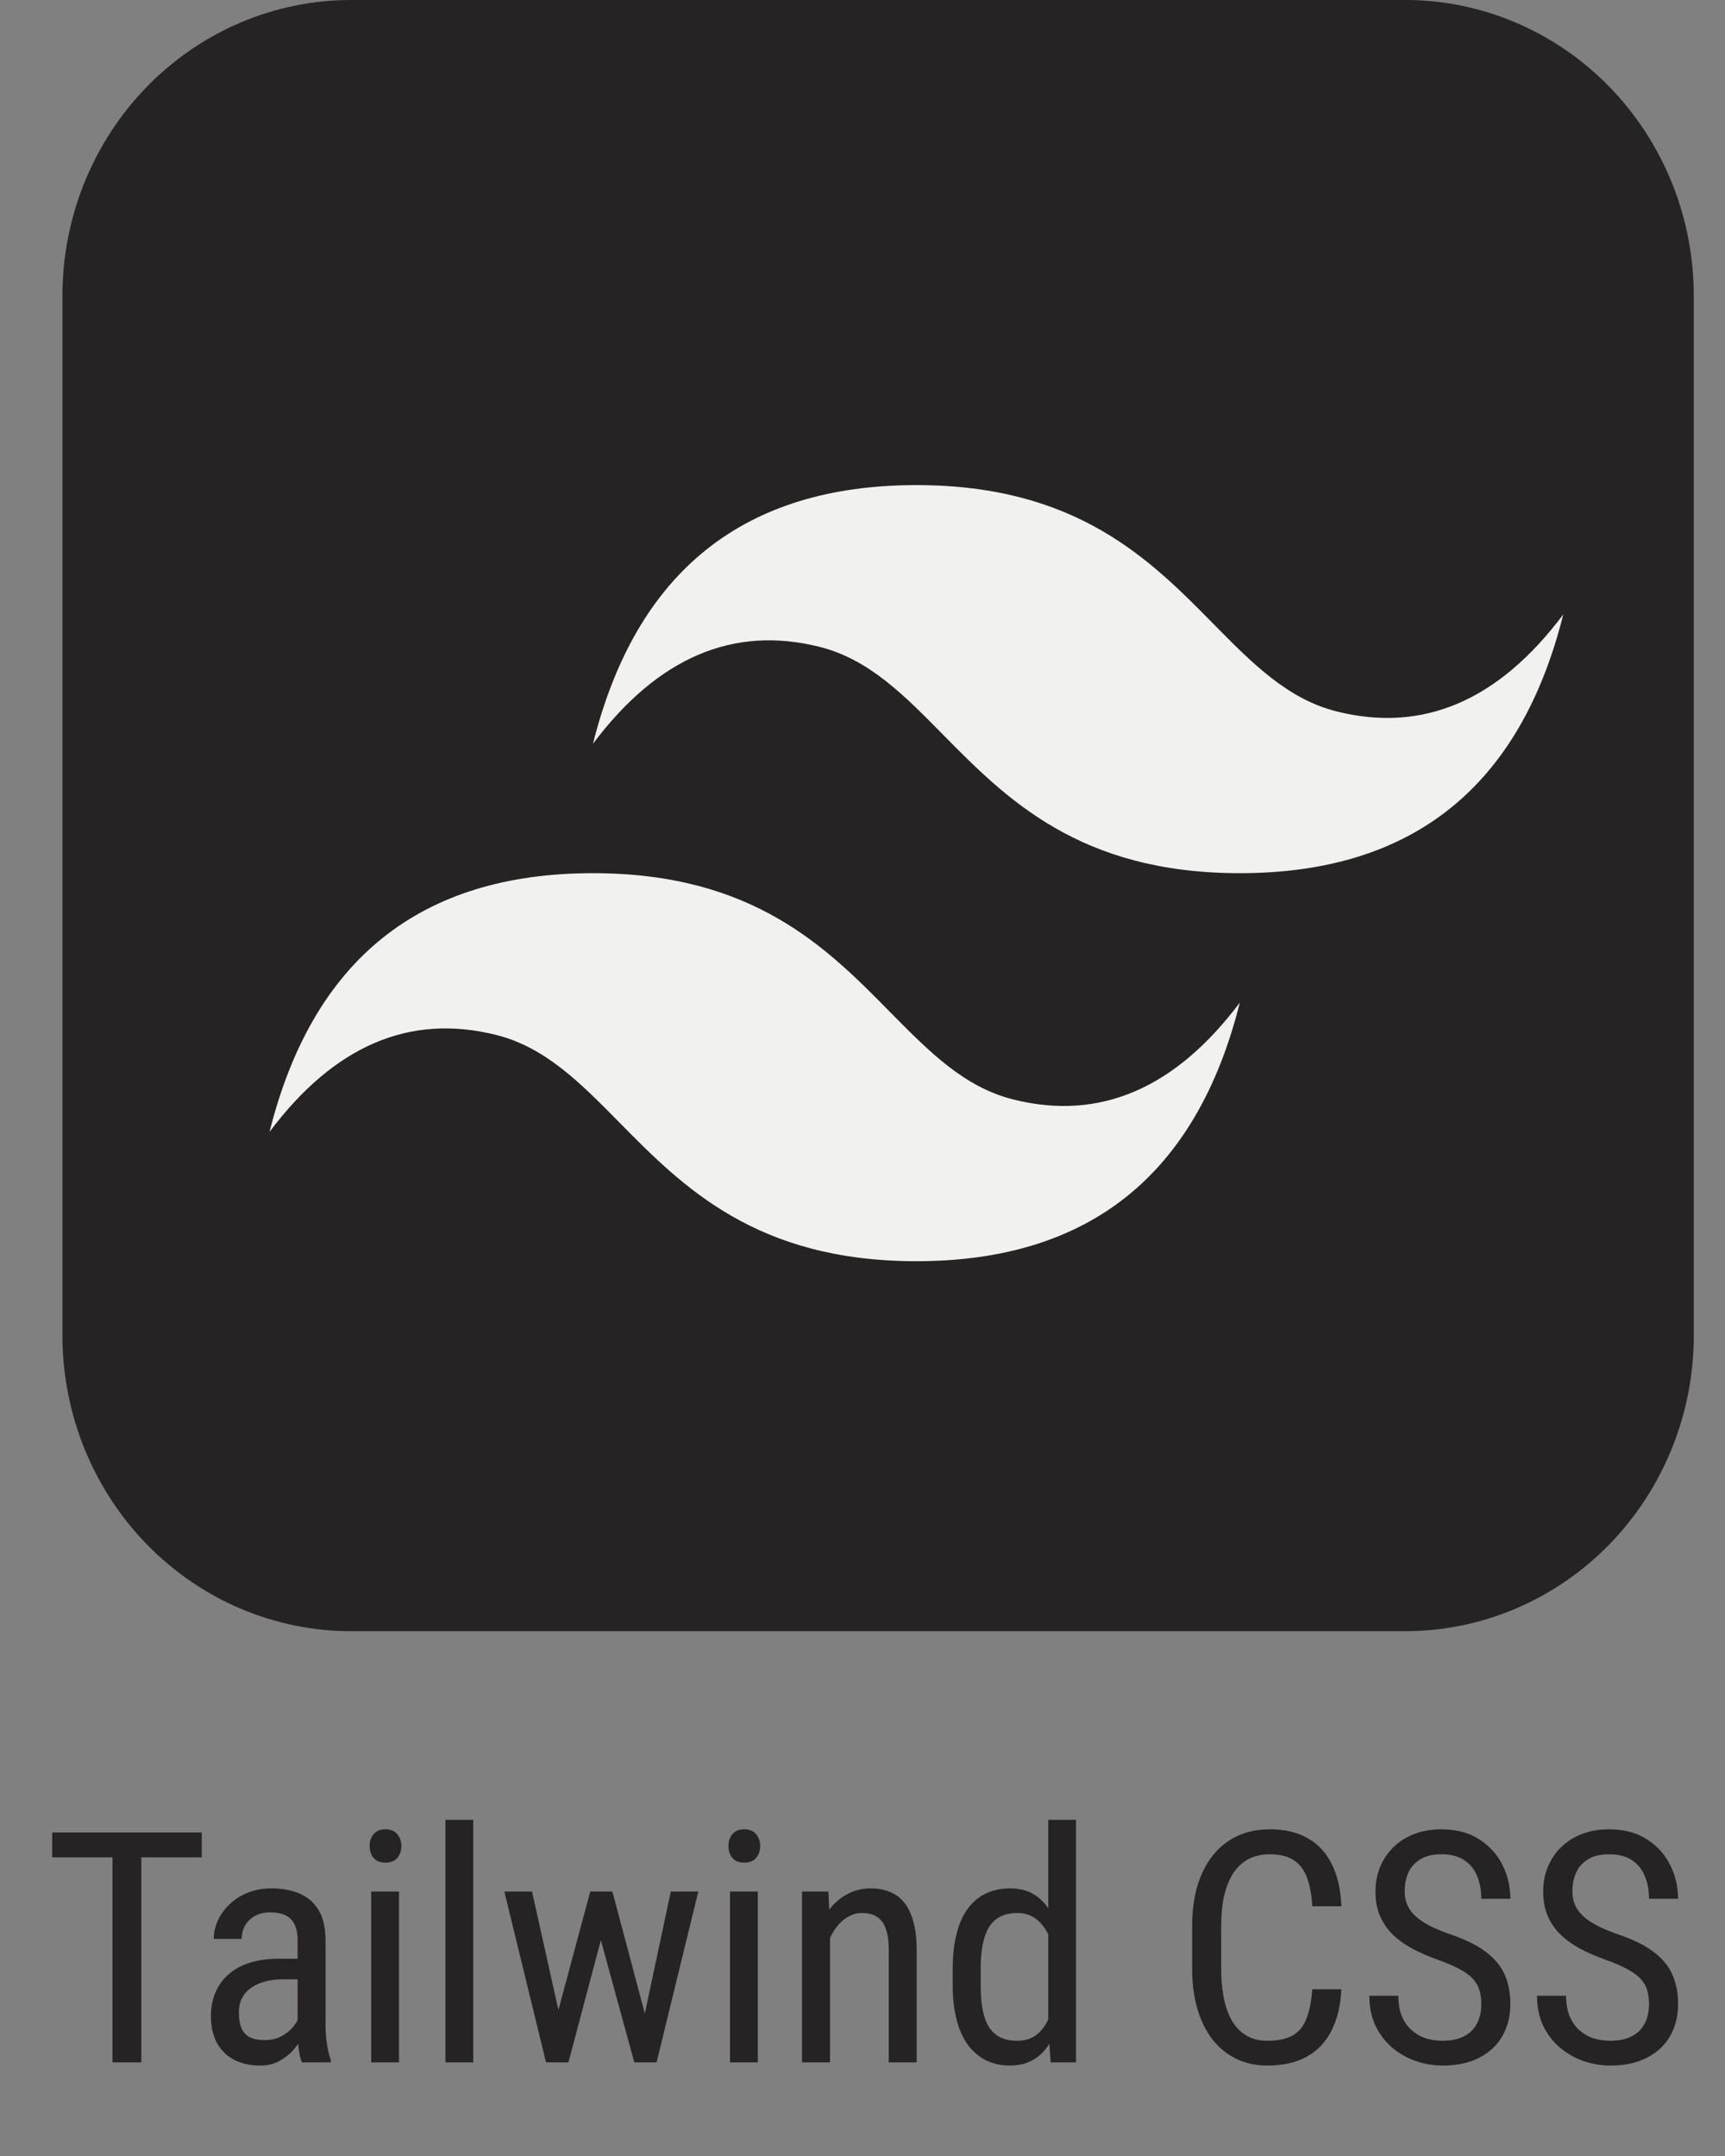 <svg width="32" height="40" viewBox="0 0 32 40" fill="none" xmlns="http://www.w3.org/2000/svg">
<rect x="0" y="0" width="32" height="40" fill="#808080" stroke="none"/>
<path d="M6.517 2.43926e-06H26.062C26.766 -0.001 27.463 0.141 28.114 0.417C28.764 0.693 29.355 1.098 29.853 1.608C30.351 2.119 30.745 2.725 31.015 3.392C31.284 4.059 31.422 4.775 31.421 5.497V24.767C31.422 25.489 31.284 26.204 31.015 26.871C30.745 27.538 30.351 28.144 29.853 28.655C29.355 29.165 28.764 29.57 28.114 29.846C27.463 30.122 26.766 30.264 26.062 30.263H6.517C5.813 30.264 5.116 30.122 4.465 29.846C3.815 29.57 3.224 29.165 2.726 28.655C2.228 28.144 1.834 27.538 1.564 26.871C1.295 26.204 1.157 25.489 1.158 24.767V5.497C1.157 4.775 1.295 4.059 1.564 3.392C1.834 2.725 2.228 2.119 2.726 1.608C3.224 1.098 3.815 0.693 4.465 0.417C5.116 0.141 5.813 -0.001 6.517 2.43926e-06Z" fill="#252323"/>
<path d="M17 9C13.8 9 11.801 10.599 11 13.799C12.2 12.2 13.6 11.6 15.2 12C16.113 12.228 16.766 12.89 17.488 13.624C18.665 14.818 20.026 16.2 23 16.2C26.2 16.2 28.199 14.6 29 11.399C27.8 13 26.4 13.6 24.8 13.2C23.887 12.972 23.235 12.31 22.511 11.576C21.336 10.382 19.974 9 17 9ZM11 16.2C7.8 16.2 5.801 17.799 5 21C6.2 19.399 7.6 18.8 9.2 19.2C10.113 19.427 10.766 20.09 11.488 20.823C12.665 22.017 14.026 23.399 17 23.399C20.2 23.399 22.199 21.8 23 18.6C21.8 20.199 20.4 20.799 18.8 20.399C17.887 20.172 17.235 19.509 16.511 18.776C15.336 17.582 13.975 16.2 11 16.2Z" fill="#F1F1EF"/>
<path d="M2.621 33.998V38.263H2.087V33.998H2.621ZM3.743 33.998V34.46H0.968V33.998H3.743ZM5.521 37.721V36.001C5.521 35.876 5.501 35.776 5.462 35.7C5.425 35.623 5.369 35.568 5.292 35.533C5.218 35.498 5.124 35.48 5.011 35.48C4.902 35.48 4.807 35.502 4.727 35.547C4.649 35.592 4.588 35.652 4.545 35.726C4.504 35.8 4.484 35.882 4.484 35.972H3.965C3.965 35.859 3.99 35.747 4.039 35.635C4.089 35.524 4.162 35.423 4.255 35.334C4.349 35.242 4.461 35.169 4.592 35.117C4.725 35.062 4.873 35.035 5.038 35.035C5.233 35.035 5.406 35.067 5.556 35.131C5.706 35.194 5.825 35.296 5.911 35.439C5.997 35.581 6.039 35.771 6.039 36.007V37.572C6.039 37.677 6.047 37.789 6.063 37.909C6.081 38.028 6.105 38.13 6.136 38.216V38.263H5.6C5.575 38.201 5.555 38.118 5.541 38.014C5.528 37.909 5.521 37.811 5.521 37.721ZM5.603 36.341L5.609 36.722H5.248C5.125 36.722 5.013 36.736 4.912 36.763C4.812 36.791 4.726 36.831 4.654 36.883C4.581 36.934 4.526 36.998 4.487 37.074C4.45 37.15 4.431 37.237 4.431 37.334C4.431 37.461 4.449 37.563 4.484 37.639C4.519 37.713 4.572 37.767 4.642 37.8C4.712 37.834 4.801 37.85 4.909 37.85C5.039 37.85 5.155 37.82 5.254 37.759C5.354 37.699 5.431 37.626 5.486 37.539C5.542 37.454 5.569 37.373 5.565 37.299L5.679 37.542C5.671 37.619 5.646 37.702 5.603 37.791C5.562 37.879 5.504 37.964 5.43 38.046C5.356 38.126 5.268 38.193 5.166 38.246C5.067 38.296 4.955 38.322 4.83 38.322C4.646 38.322 4.485 38.287 4.346 38.216C4.209 38.146 4.103 38.042 4.027 37.906C3.951 37.769 3.913 37.6 3.913 37.399C3.913 37.247 3.939 37.106 3.992 36.977C4.044 36.848 4.122 36.737 4.226 36.643C4.33 36.547 4.459 36.473 4.616 36.42C4.774 36.368 4.956 36.341 5.164 36.341H5.603ZM7.402 35.093V38.263H6.886V35.093H7.402ZM6.857 34.252C6.857 34.164 6.881 34.09 6.93 34.03C6.979 33.969 7.052 33.939 7.15 33.939C7.247 33.939 7.321 33.969 7.37 34.03C7.42 34.09 7.446 34.164 7.446 34.252C7.446 34.336 7.42 34.409 7.37 34.469C7.321 34.528 7.247 34.557 7.15 34.557C7.052 34.557 6.979 34.528 6.93 34.469C6.881 34.409 6.857 34.336 6.857 34.252ZM8.779 33.763V38.263H8.263V33.763H8.779ZM10.249 37.701L10.95 35.093H11.287L11.248 35.612L10.545 38.263H10.22L10.249 37.701ZM9.869 35.093L10.457 37.73L10.472 38.263H10.129L9.356 35.093H9.869ZM11.887 37.709L12.444 35.093H12.954L12.18 38.263H11.843L11.887 37.709ZM11.36 35.093L12.042 37.657L12.089 38.263H11.767L11.04 35.606L11.002 35.093H11.36ZM14.058 35.093V38.263H13.542V35.093H14.058ZM13.513 34.252C13.513 34.164 13.537 34.09 13.586 34.03C13.635 33.969 13.708 33.939 13.806 33.939C13.904 33.939 13.977 33.969 14.026 34.03C14.077 34.09 14.102 34.164 14.102 34.252C14.102 34.336 14.077 34.409 14.026 34.469C13.977 34.528 13.904 34.557 13.806 34.557C13.708 34.557 13.635 34.528 13.586 34.469C13.537 34.409 13.513 34.336 13.513 34.252ZM15.397 35.77V38.263H14.878V35.093H15.368L15.397 35.77ZM15.271 36.558L15.06 36.549C15.058 36.333 15.082 36.132 15.133 35.949C15.186 35.763 15.26 35.602 15.356 35.465C15.454 35.329 15.57 35.223 15.704 35.149C15.839 35.073 15.989 35.035 16.153 35.035C16.282 35.035 16.399 35.056 16.504 35.099C16.61 35.14 16.7 35.206 16.774 35.298C16.848 35.39 16.905 35.509 16.944 35.656C16.985 35.8 17.005 35.977 17.005 36.186V38.263H16.487V36.18C16.487 36.014 16.468 35.881 16.431 35.782C16.396 35.68 16.341 35.607 16.267 35.562C16.195 35.515 16.103 35.492 15.992 35.492C15.89 35.492 15.795 35.52 15.707 35.577C15.62 35.633 15.542 35.711 15.476 35.811C15.412 35.911 15.361 36.025 15.324 36.154C15.289 36.281 15.271 36.416 15.271 36.558ZM19.446 37.648V33.763H19.961V38.263H19.49L19.446 37.648ZM17.673 36.831V36.535C17.673 36.273 17.699 36.048 17.75 35.861C17.8 35.671 17.872 35.516 17.966 35.395C18.06 35.272 18.172 35.181 18.303 35.123C18.434 35.064 18.579 35.035 18.737 35.035C18.901 35.035 19.041 35.068 19.159 35.134C19.278 35.201 19.377 35.297 19.457 35.424C19.538 35.549 19.6 35.702 19.645 35.881C19.692 36.059 19.723 36.26 19.739 36.485V36.88C19.721 37.103 19.689 37.303 19.642 37.481C19.597 37.659 19.535 37.81 19.454 37.935C19.375 38.06 19.275 38.156 19.156 38.222C19.037 38.288 18.895 38.322 18.731 38.322C18.575 38.322 18.432 38.291 18.303 38.231C18.174 38.168 18.062 38.076 17.966 37.953C17.872 37.828 17.8 37.672 17.75 37.487C17.699 37.299 17.673 37.081 17.673 36.831ZM18.192 36.535V36.831C18.192 37.006 18.204 37.16 18.23 37.291C18.255 37.419 18.295 37.527 18.35 37.613C18.405 37.697 18.474 37.759 18.558 37.8C18.644 37.841 18.747 37.862 18.866 37.862C19.01 37.862 19.128 37.827 19.22 37.756C19.312 37.686 19.385 37.593 19.44 37.478C19.497 37.361 19.541 37.235 19.575 37.1V36.268C19.555 36.168 19.527 36.073 19.49 35.981C19.453 35.887 19.406 35.804 19.349 35.732C19.294 35.658 19.227 35.599 19.147 35.556C19.069 35.513 18.977 35.492 18.872 35.492C18.752 35.492 18.649 35.513 18.561 35.556C18.475 35.599 18.405 35.663 18.35 35.749C18.297 35.835 18.257 35.944 18.23 36.075C18.204 36.206 18.192 36.359 18.192 36.535ZM24.344 36.907H24.883C24.87 37.2 24.81 37.453 24.704 37.666C24.601 37.876 24.45 38.038 24.25 38.152C24.053 38.265 23.806 38.322 23.509 38.322C23.296 38.322 23.104 38.28 22.932 38.196C22.76 38.112 22.613 37.992 22.49 37.835C22.369 37.677 22.276 37.488 22.211 37.267C22.147 37.046 22.115 36.798 22.115 36.523V35.735C22.115 35.461 22.147 35.214 22.211 34.994C22.278 34.773 22.372 34.584 22.495 34.428C22.62 34.27 22.772 34.149 22.95 34.065C23.129 33.981 23.332 33.939 23.559 33.939C23.836 33.939 24.071 33.995 24.262 34.106C24.456 34.215 24.604 34.376 24.707 34.589C24.813 34.8 24.872 35.059 24.883 35.366H24.344C24.331 35.141 24.295 34.959 24.239 34.818C24.182 34.675 24.098 34.571 23.987 34.504C23.877 34.436 23.735 34.402 23.559 34.402C23.403 34.402 23.267 34.433 23.152 34.496C23.038 34.558 22.945 34.648 22.87 34.765C22.798 34.88 22.744 35.02 22.706 35.184C22.671 35.346 22.654 35.528 22.654 35.729V36.523C22.654 36.71 22.668 36.885 22.698 37.047C22.729 37.209 22.778 37.352 22.844 37.475C22.913 37.596 23.001 37.691 23.111 37.759C23.22 37.828 23.353 37.862 23.509 37.862C23.706 37.862 23.863 37.83 23.978 37.765C24.093 37.701 24.178 37.598 24.233 37.458C24.29 37.317 24.327 37.133 24.344 36.907ZM27.479 37.185C27.479 37.085 27.467 36.998 27.444 36.921C27.42 36.843 27.379 36.773 27.321 36.71C27.262 36.648 27.18 36.588 27.075 36.532C26.969 36.475 26.835 36.417 26.673 36.359C26.497 36.296 26.338 36.227 26.196 36.151C26.053 36.073 25.931 35.984 25.829 35.884C25.73 35.785 25.653 35.67 25.598 35.541C25.543 35.413 25.516 35.265 25.516 35.099C25.516 34.933 25.544 34.78 25.601 34.639C25.66 34.498 25.742 34.376 25.847 34.273C25.954 34.167 26.083 34.085 26.234 34.027C26.384 33.968 26.552 33.939 26.738 33.939C27.015 33.939 27.248 34.001 27.438 34.123C27.629 34.245 27.774 34.404 27.872 34.601C27.969 34.796 28.018 35.005 28.018 35.228H27.479C27.479 35.068 27.453 34.926 27.4 34.803C27.349 34.678 27.269 34.581 27.16 34.51C27.052 34.438 26.912 34.402 26.738 34.402C26.581 34.402 26.453 34.432 26.351 34.493C26.251 34.553 26.177 34.635 26.128 34.739C26.081 34.842 26.058 34.96 26.058 35.093C26.058 35.183 26.074 35.265 26.105 35.339C26.136 35.412 26.184 35.479 26.248 35.541C26.315 35.604 26.397 35.662 26.495 35.714C26.594 35.767 26.711 35.818 26.846 35.867C27.055 35.935 27.234 36.011 27.382 36.095C27.531 36.179 27.652 36.274 27.745 36.379C27.839 36.483 27.908 36.601 27.951 36.734C27.995 36.865 28.018 37.013 28.018 37.179C28.018 37.353 27.989 37.51 27.93 37.651C27.873 37.791 27.791 37.912 27.681 38.011C27.572 38.111 27.44 38.188 27.286 38.243C27.131 38.295 26.957 38.322 26.764 38.322C26.596 38.322 26.431 38.294 26.269 38.24C26.109 38.185 25.963 38.103 25.832 37.994C25.702 37.884 25.597 37.749 25.519 37.589C25.441 37.427 25.402 37.24 25.402 37.027H25.941C25.941 37.173 25.962 37.299 26.005 37.405C26.048 37.508 26.108 37.594 26.184 37.663C26.26 37.731 26.347 37.782 26.445 37.815C26.544 37.846 26.651 37.862 26.764 37.862C26.92 37.862 27.051 37.834 27.157 37.78C27.264 37.725 27.344 37.647 27.397 37.545C27.452 37.444 27.479 37.324 27.479 37.185ZM30.59 37.185C30.59 37.085 30.579 36.998 30.555 36.921C30.532 36.843 30.491 36.773 30.432 36.71C30.373 36.648 30.291 36.588 30.186 36.532C30.081 36.475 29.947 36.417 29.785 36.359C29.609 36.296 29.45 36.227 29.307 36.151C29.165 36.073 29.042 35.984 28.941 35.884C28.841 35.785 28.764 35.67 28.709 35.541C28.655 35.413 28.627 35.265 28.627 35.099C28.627 34.933 28.656 34.78 28.712 34.639C28.771 34.498 28.853 34.376 28.958 34.273C29.066 34.167 29.195 34.085 29.345 34.027C29.495 33.968 29.663 33.939 29.849 33.939C30.126 33.939 30.36 34.001 30.549 34.123C30.741 34.245 30.885 34.404 30.983 34.601C31.081 34.796 31.129 35.005 31.129 35.228H30.59C30.59 35.068 30.564 34.926 30.511 34.803C30.46 34.678 30.38 34.581 30.271 34.51C30.163 34.438 30.023 34.402 29.849 34.402C29.693 34.402 29.564 34.432 29.462 34.493C29.363 34.553 29.288 34.635 29.24 34.739C29.193 34.842 29.169 34.96 29.169 35.093C29.169 35.183 29.185 35.265 29.216 35.339C29.247 35.412 29.295 35.479 29.36 35.541C29.426 35.604 29.508 35.662 29.606 35.714C29.706 35.767 29.823 35.818 29.957 35.867C30.166 35.935 30.345 36.011 30.494 36.095C30.642 36.179 30.763 36.274 30.857 36.379C30.951 36.483 31.019 36.601 31.062 36.734C31.107 36.865 31.129 37.013 31.129 37.179C31.129 37.353 31.1 37.51 31.041 37.651C30.985 37.791 30.902 37.912 30.792 38.011C30.683 38.111 30.551 38.188 30.397 38.243C30.243 38.295 30.069 38.322 29.875 38.322C29.707 38.322 29.542 38.294 29.38 38.24C29.22 38.185 29.075 38.103 28.944 37.994C28.813 37.884 28.708 37.749 28.63 37.589C28.552 37.427 28.513 37.24 28.513 37.027H29.052C29.052 37.173 29.074 37.299 29.117 37.405C29.16 37.508 29.219 37.594 29.295 37.663C29.372 37.731 29.458 37.782 29.556 37.815C29.656 37.846 29.762 37.862 29.875 37.862C30.032 37.862 30.163 37.834 30.268 37.78C30.375 37.725 30.456 37.647 30.508 37.545C30.563 37.444 30.59 37.324 30.59 37.185Z" fill="#252323"/>
</svg>
